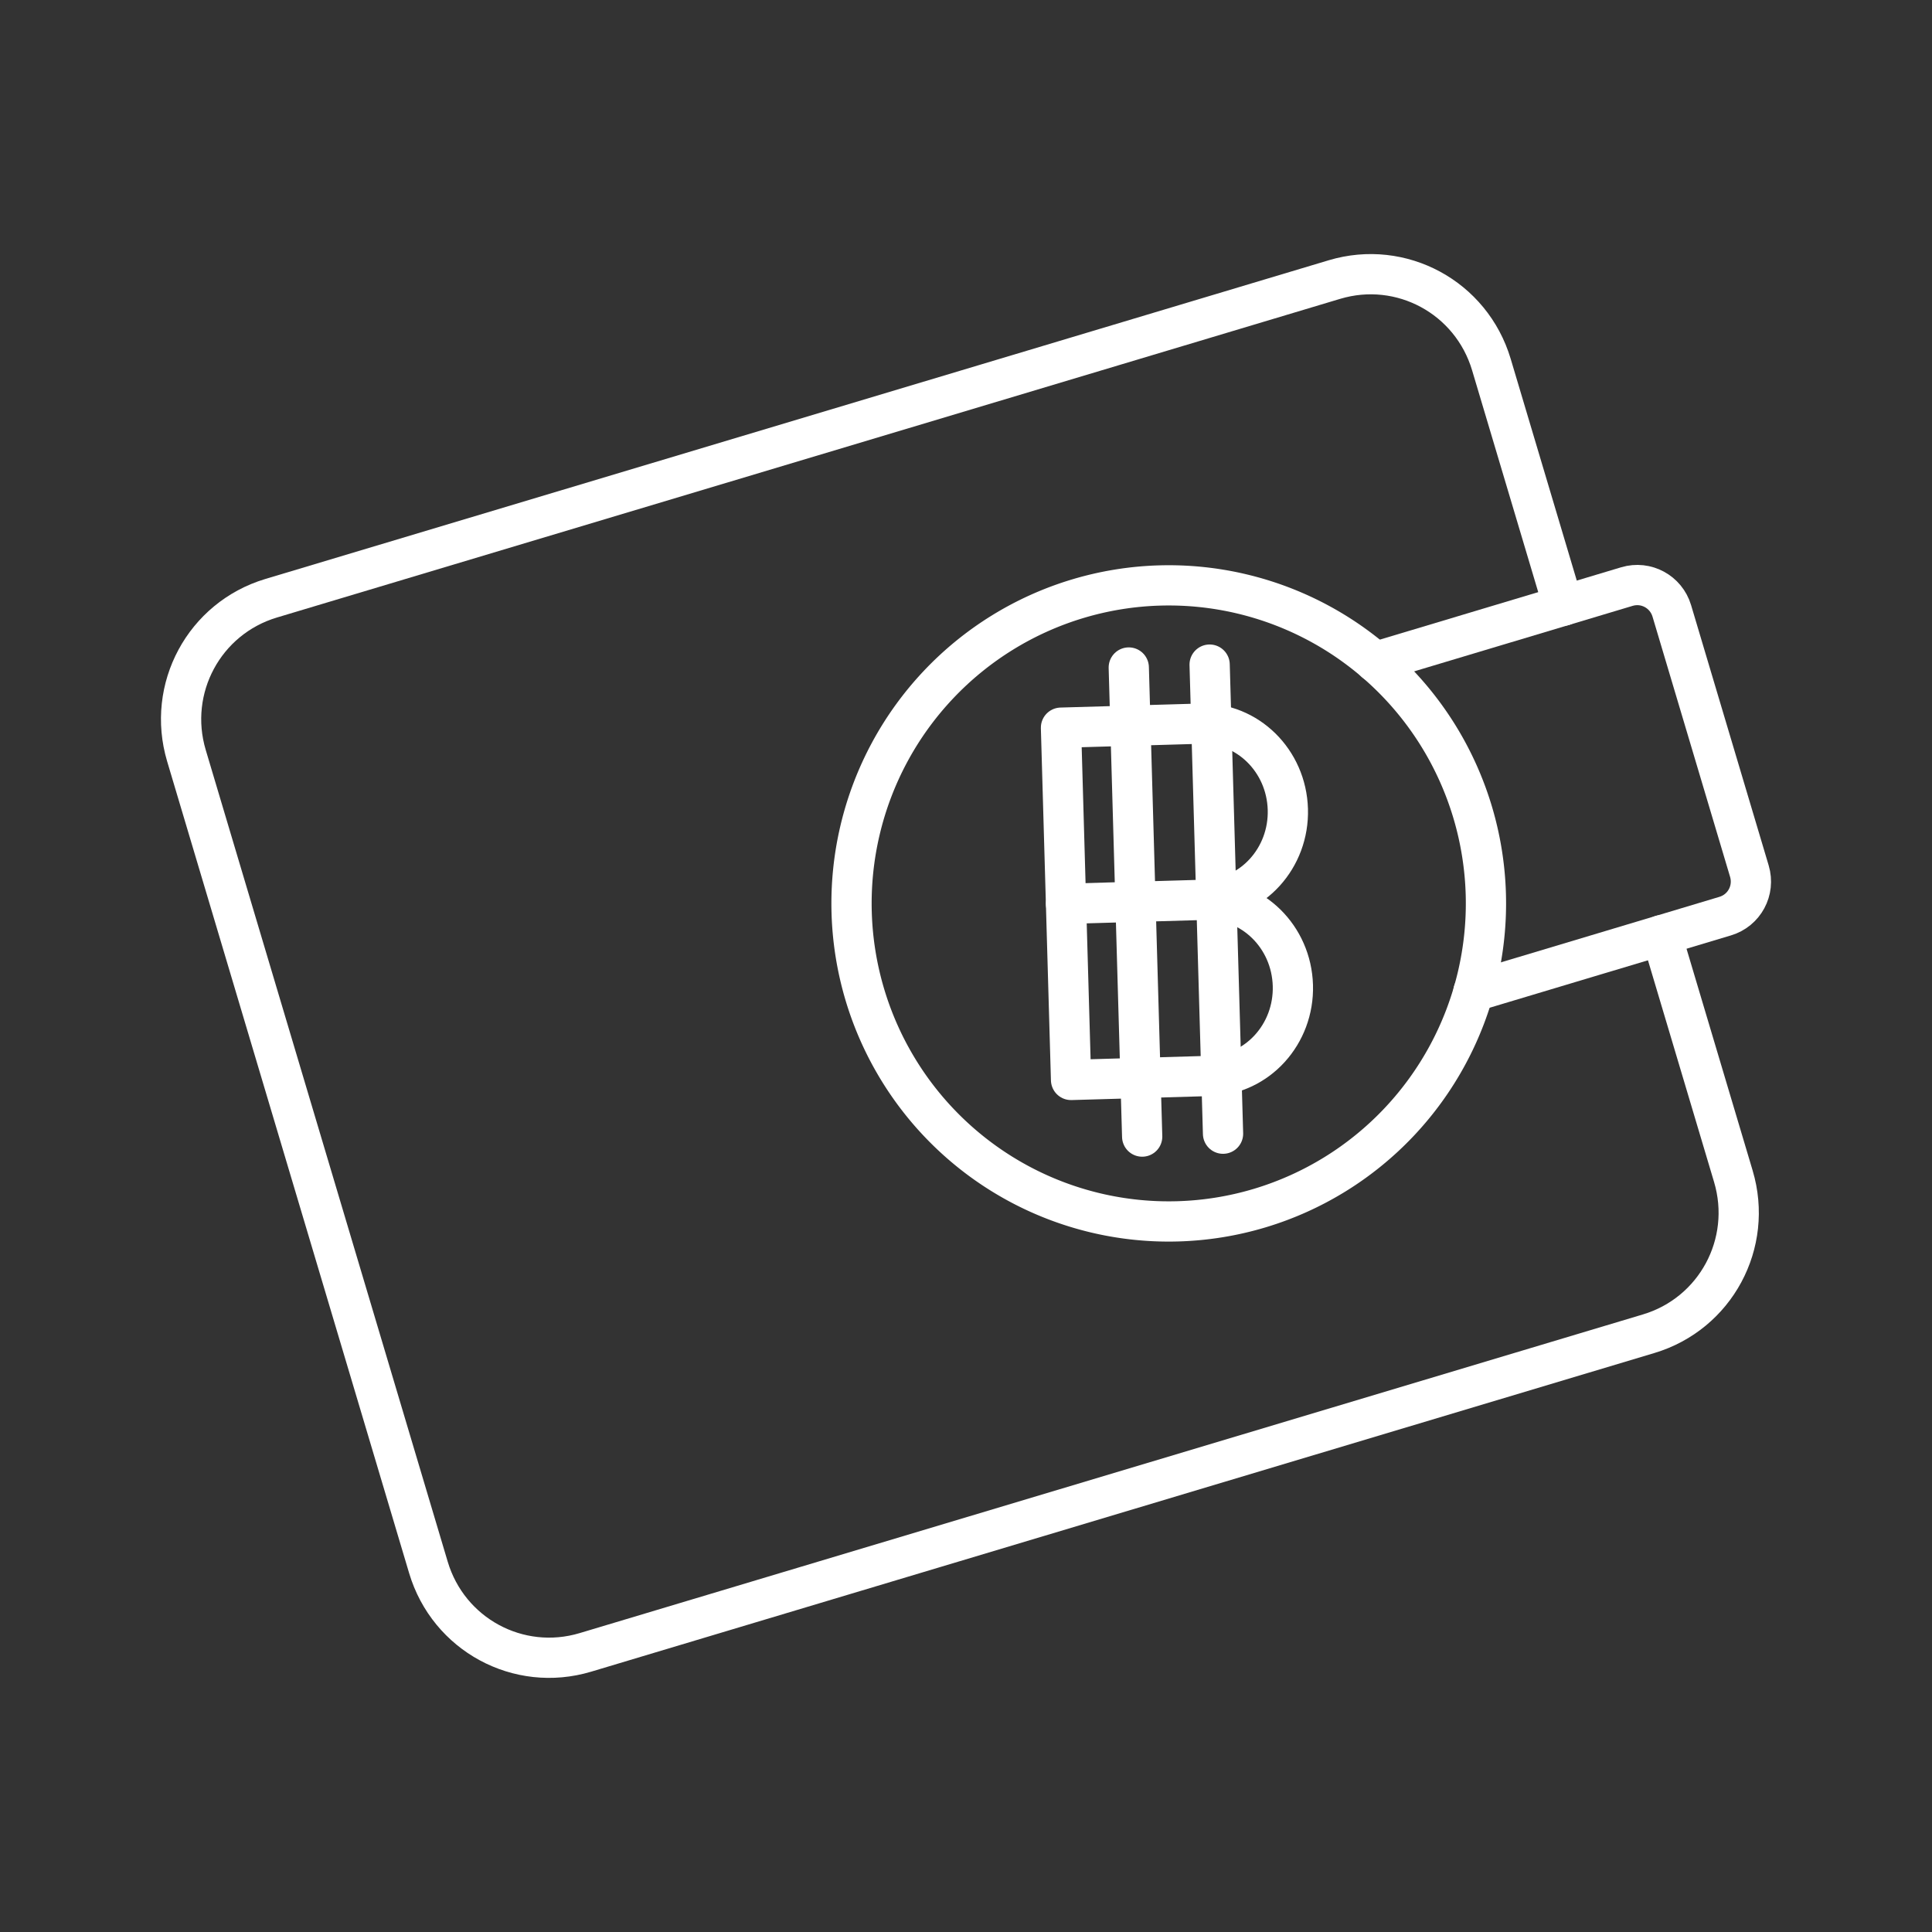 <?xml version="1.0" encoding="UTF-8" standalone="no"?>
<svg
   id="Layer_1"
   data-name="Layer 1"
   version="1.1"
   viewBox="0 0 48 48"
   sodipodi:docname="thpcod.svg"
   inkscape:version="1.3.2 (091e20ef0f, 2023-11-25)"
   xml:space="preserve"
   xmlns:inkscape="http://www.inkscape.org/namespaces/inkscape"
   xmlns:sodipodi="http://sodipodi.sourceforge.net/DTD/sodipodi-0.dtd"
   xmlns="http://www.w3.org/2000/svg"
   xmlns:svg="http://www.w3.org/2000/svg"><rect x="0" y="0" width="48" height="48" fill="#333333" stroke="none"/><sodipodi:namedview
     id="namedview1"
     pagecolor="#242424"
     bordercolor="#000000"
     borderopacity="0.25"
     inkscape:showpageshadow="2"
     inkscape:pageopacity="0.0"
     inkscape:pagecheckerboard="0"
     inkscape:deskcolor="#535353"
     inkscape:zoom="12.59534"
     inkscape:cx="11.313708"
     inkscape:cy="24.096214"
     inkscape:window-width="1918"
     inkscape:window-height="1053"
     inkscape:window-x="0"
     inkscape:window-y="0"
     inkscape:window-maximized="1"
     inkscape:current-layer="g13" /><defs
     id="defs1"><style
       id="style1">
      .cls-1 {
        fill: none;
        stroke: #fff;
        stroke-linecap: round;
        stroke-linejoin: round;
      }
    </style></defs><g
     id="g14"><path
       style="fill:none;stroke:#ffffff;stroke-width:1;stroke-linecap:round;stroke-linejoin:round;stroke-opacity:1"
       d="m 41.279,23.234 1.786,5.991 c 0.497,1.668 -0.442,3.413 -2.105,3.911 l -26.415,7.917 c -1.664,0.499 -3.403,-0.443 -3.901,-2.111 L 4.632,18.774 c -0.497,-1.668 0.442,-3.413 2.105,-3.911 v 0 L 33.152,6.946 c 1.664,-0.499 3.403,0.443 3.901,2.111 l 1.786,5.991"
       id="path13" /><path
       style="fill:none;stroke:#ffffff;stroke-width:1;stroke-linecap:round;stroke-linejoin:round;stroke-opacity:1"
       d="m 34.166,16.448 6.254,-1.875 c 0.475,-0.142 0.972,0.127 1.115,0.603 l 1.928,6.468 c 0.142,0.477 -0.126,0.975 -0.602,1.117 l -6.254,1.875"
       id="path12" /><path
       style="fill:none;stroke:#ffffff;stroke-width:1;stroke-linecap:round;stroke-linejoin:round;stroke-opacity:1"
       d="m 36.588,20.182 a 7.902,7.881 90 0 1 -5.294,9.834 7.902,7.881 90 0 1 -9.808,-5.308 7.902,7.881 90 0 1 5.294,-9.834 7.902,7.881 90 0 1 9.808,5.308 z"
       id="path11" /></g><g
     id="g13"><path
       style="fill:none;stroke:#ffffff;stroke-width:1;stroke-linecap:round;stroke-linejoin:round;stroke-opacity:1"
       d="m 29.955,22.355 c 1.162,-0.033 2.131,0.919 2.166,2.128 0.035,1.208 -0.879,2.215 -2.041,2.248 l -3.47,0.1 -0.25,-8.752 3.47,-0.1 c 1.162,-0.033 2.131,0.919 2.166,2.128 0.035,1.208 -0.879,2.215 -2.041,2.248 z"
       id="path10" /><path
       style="fill:none;stroke:#ffffff;stroke-width:1;stroke-linecap:round;stroke-linejoin:round;stroke-opacity:1"
       d="M 28.044,16.584 28.377,28.238"
       id="path8" /><path
       style="fill:none;stroke:#ffffff;stroke-width:1;stroke-linecap:round;stroke-linejoin:round;stroke-opacity:1"
       d="m 30.053,16.512 0.333,11.654"
       id="path7" /><path
       style="fill:none;stroke:#ffffff;stroke-width:1;stroke-linecap:round;stroke-linejoin:round;stroke-opacity:1"
       d="m 29.955,22.355 -3.47,0.1"
       id="path9" /></g></svg>
